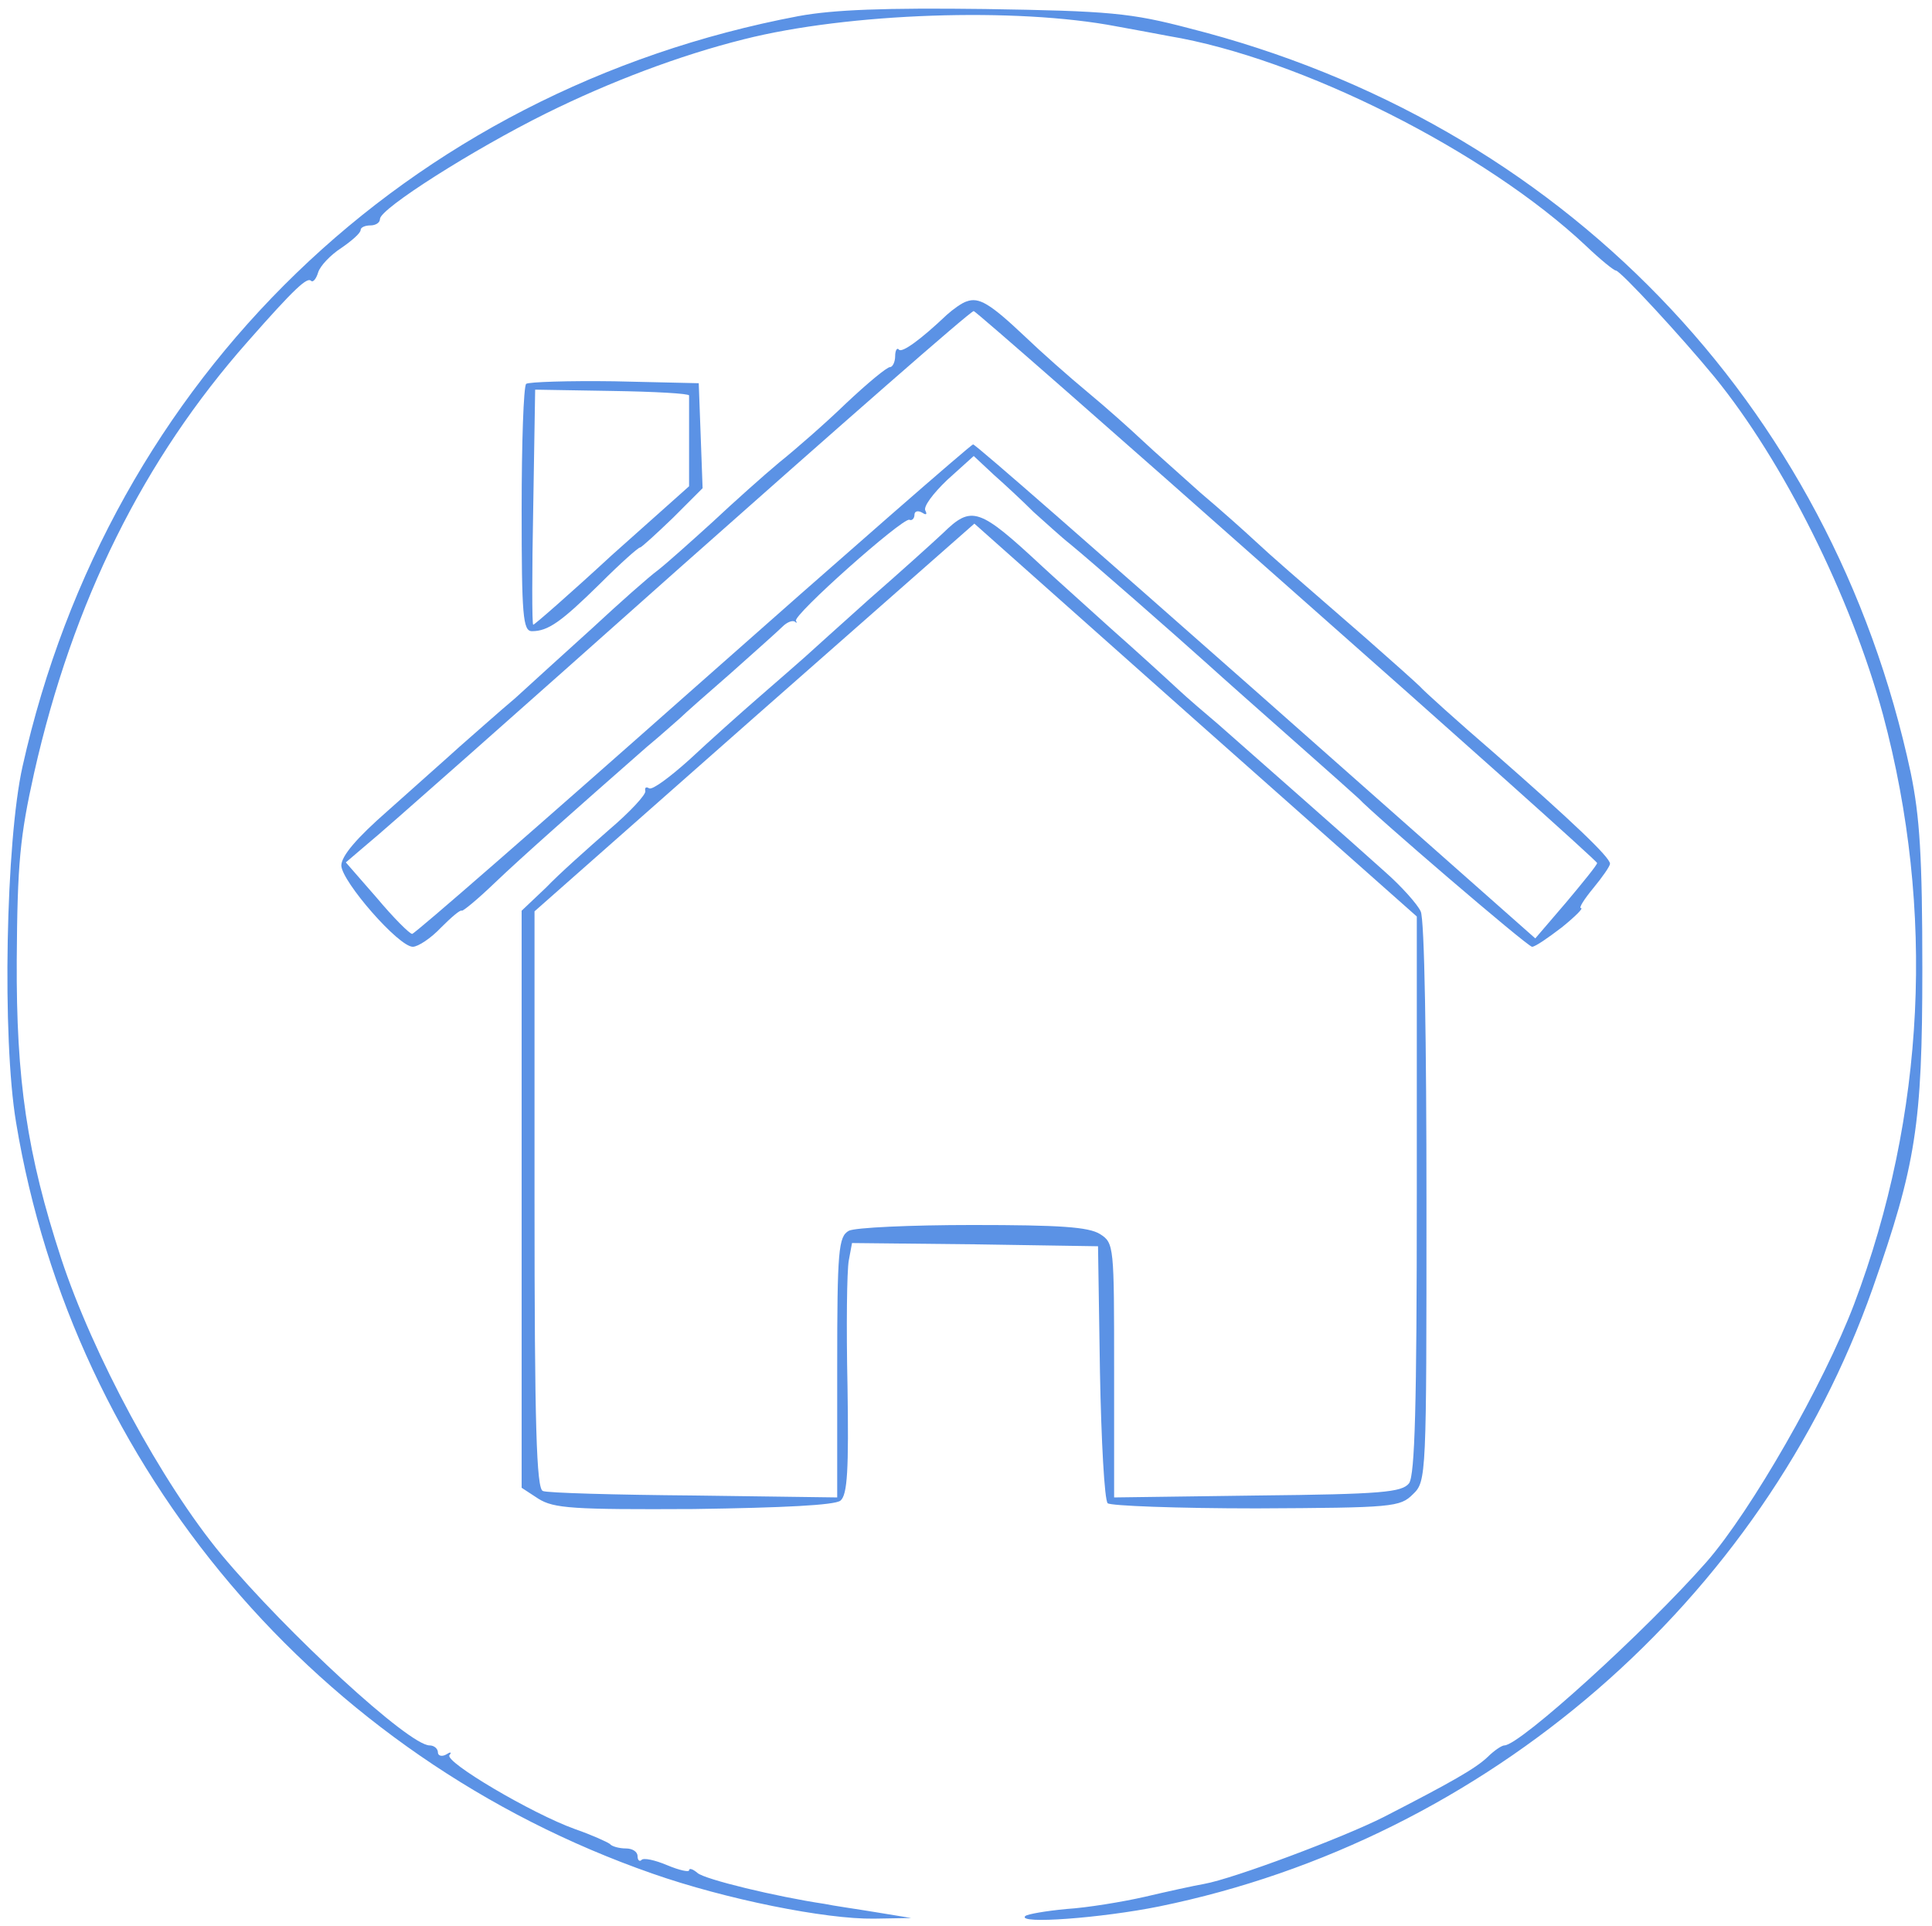 <?xml version="1.0" standalone="no"?>
<!DOCTYPE svg PUBLIC "-//W3C//DTD SVG 20010904//EN"
 "http://www.w3.org/TR/2001/REC-SVG-20010904/DTD/svg10.dtd">
<svg version="1.0" xmlns="http://www.w3.org/2000/svg"
 width="300pt" height="299pt" viewBox="0 0 300 299"
 preserveAspectRatio="xMidYMid meet">
<g transform="translate(0,299) scale(0.1,-0.1)"
fill="#5b92e5" stroke="none">
<path d="M1240 2965 c-608 -115 -1070 -561 -1205 -1165 -26 -116 -32 -422 -10
-553 89 -537 469 -985 988 -1166 114 -40 269 -71 344 -70 l58 1 -55 9 c-30 5
-66 10 -80 13 -74 11 -186 38 -197 48 -7 6 -13 8 -13 4 0 -3 -15 0 -34 8 -19
8 -37 12 -40 8 -3 -3 -6 0 -6 6 0 7 -8 12 -18 12 -10 0 -22 3 -25 7 -4 3 -28
14 -54 23 -67 24 -204 105 -195 115 4 5 1 5 -5 1 -7 -4 -13 -2 -13 3 0 6 -6
11 -13 11 -32 0 -221 174 -323 296 -93 112 -200 311 -249 460 -53 162 -70 277
-69 464 1 150 5 191 27 290 60 266 170 487 332 670 73 83 92 100 98 94 3 -3 8
3 11 13 3 10 19 27 36 38 16 11 30 23 30 28 0 4 7 7 15 7 8 0 15 4 15 10 0 16
145 108 258 164 99 49 207 90 307 115 162 41 423 50 579 20 28 -5 65 -12 81
-15 204 -34 492 -179 648 -326 22 -21 43 -38 46 -38 7 0 102 -103 153 -165
107 -131 212 -341 262 -525 81 -303 66 -621 -45 -915 -47 -124 -160 -321 -229
-400 -94 -107 -290 -285 -314 -285 -4 0 -16 -8 -26 -18 -19 -18 -56 -39 -161
-93 -63 -32 -234 -96 -279 -104 -17 -3 -58 -12 -92 -20 -35 -8 -90 -17 -122
-19 -32 -3 -61 -8 -64 -11 -13 -13 119 -3 208 15 509 104 937 475 1108 960 67
191 77 254 77 495 0 175 -4 237 -18 305 -123 575 -544 1010 -1120 1156 -91 24
-125 27 -317 30 -156 2 -236 -1 -290 -11z"/>
<path d="M1501 2522 c-7 -2 -21 -12 -31 -21 -40 -38 -69 -59 -74 -54 -3 4 -6
-1 -6 -10 0 -9 -4 -17 -8 -17 -5 0 -35 -25 -68 -56 -32 -31 -79 -72 -104 -92
-24 -20 -71 -62 -103 -92 -33 -30 -71 -64 -85 -75 -15 -11 -60 -51 -102 -90
-42 -38 -96 -87 -120 -109 -25 -21 -63 -55 -86 -75 -22 -20 -73 -65 -112 -100
-48 -42 -72 -70 -72 -85 1 -25 89 -126 111 -126 8 0 28 13 44 30 16 16 30 28
32 26 2 -1 25 18 51 43 43 41 121 110 236 211 23 19 46 40 52 45 6 6 41 37 79
70 37 33 73 65 80 72 7 7 15 10 19 8 3 -3 4 -2 2 1 -6 8 165 160 176 157 4 -2
8 2 8 8 0 5 5 7 12 3 6 -4 8 -3 5 3 -4 6 12 27 34 48 l41 37 31 -29 c17 -15
45 -41 62 -58 18 -16 43 -39 57 -50 33 -27 163 -141 213 -186 22 -20 83 -74
135 -120 52 -46 97 -86 100 -89 21 -23 262 -230 269 -230 5 0 25 14 46 30 21
17 34 30 30 30 -4 0 5 14 19 31 14 17 26 34 26 38 0 10 -59 66 -180 172 -58
50 -110 97 -115 103 -6 6 -44 40 -85 76 -115 100 -142 123 -171 150 -15 14
-53 48 -85 75 -31 28 -72 64 -90 81 -18 17 -56 51 -85 75 -29 24 -73 63 -98
87 -54 51 -71 61 -90 54z m498 -442 c265 -234 481 -427 481 -430 0 -3 -22 -30
-48 -61 l-48 -56 -433 383 c-239 211 -436 384 -440 384 -3 0 -199 -171 -435
-380 -236 -209 -432 -380 -436 -380 -4 0 -29 25 -55 56 l-48 55 34 29 c19 15
237 208 484 428 248 220 453 400 457 399 4 -1 223 -193 487 -427z"/>
<path d="M817 2394 c-4 -4 -7 -92 -7 -196 0 -164 2 -188 16 -188 25 0 45 14
106 74 31 31 59 56 62 56 2 0 25 21 51 46 l46 46 -3 82 -3 81 -131 3 c-71 1
-133 -1 -137 -4z m253 -18 c0 -3 0 -36 0 -73 l0 -68 -120 -107 c-65 -60 -120
-108 -122 -108 -2 0 -2 82 0 182 l3 183 119 -2 c66 -1 120 -4 120 -7z"/>
<path d="M1464 2162 c-16 -15 -67 -61 -114 -102 -46 -41 -91 -82 -100 -90 -9
-8 -41 -36 -71 -62 -30 -26 -78 -69 -108 -97 -30 -27 -58 -48 -63 -45 -5 3 -7
1 -6 -4 2 -5 -24 -33 -57 -61 -33 -29 -77 -68 -97 -89 l-38 -36 0 -448 0 -448
26 -17 c24 -15 53 -17 241 -16 140 2 219 6 228 13 11 9 13 48 11 178 -2 92 -1
179 2 195 l5 27 191 -2 191 -3 3 -195 c2 -107 7 -199 12 -204 4 -4 108 -8 231
-8 212 1 223 2 243 22 21 20 21 27 21 453 0 247 -3 441 -9 452 -5 11 -30 39
-55 61 -52 47 -209 185 -260 230 -19 16 -47 40 -62 54 -15 14 -62 57 -105 95
-43 39 -90 81 -105 95 -99 92 -110 96 -155 52z m736 -1027 c0 -329 -3 -435
-12 -448 -11 -14 -42 -17 -236 -19 l-222 -3 0 197 c0 194 0 198 -22 212 -18
11 -62 14 -198 14 -96 0 -183 -4 -192 -9 -16 -9 -18 -30 -18 -212 l0 -202
-222 3 c-123 1 -229 4 -235 7 -10 3 -13 103 -13 452 l0 448 341 301 342 301
343 -305 344 -305 0 -432z"/>
</g>
</svg>
